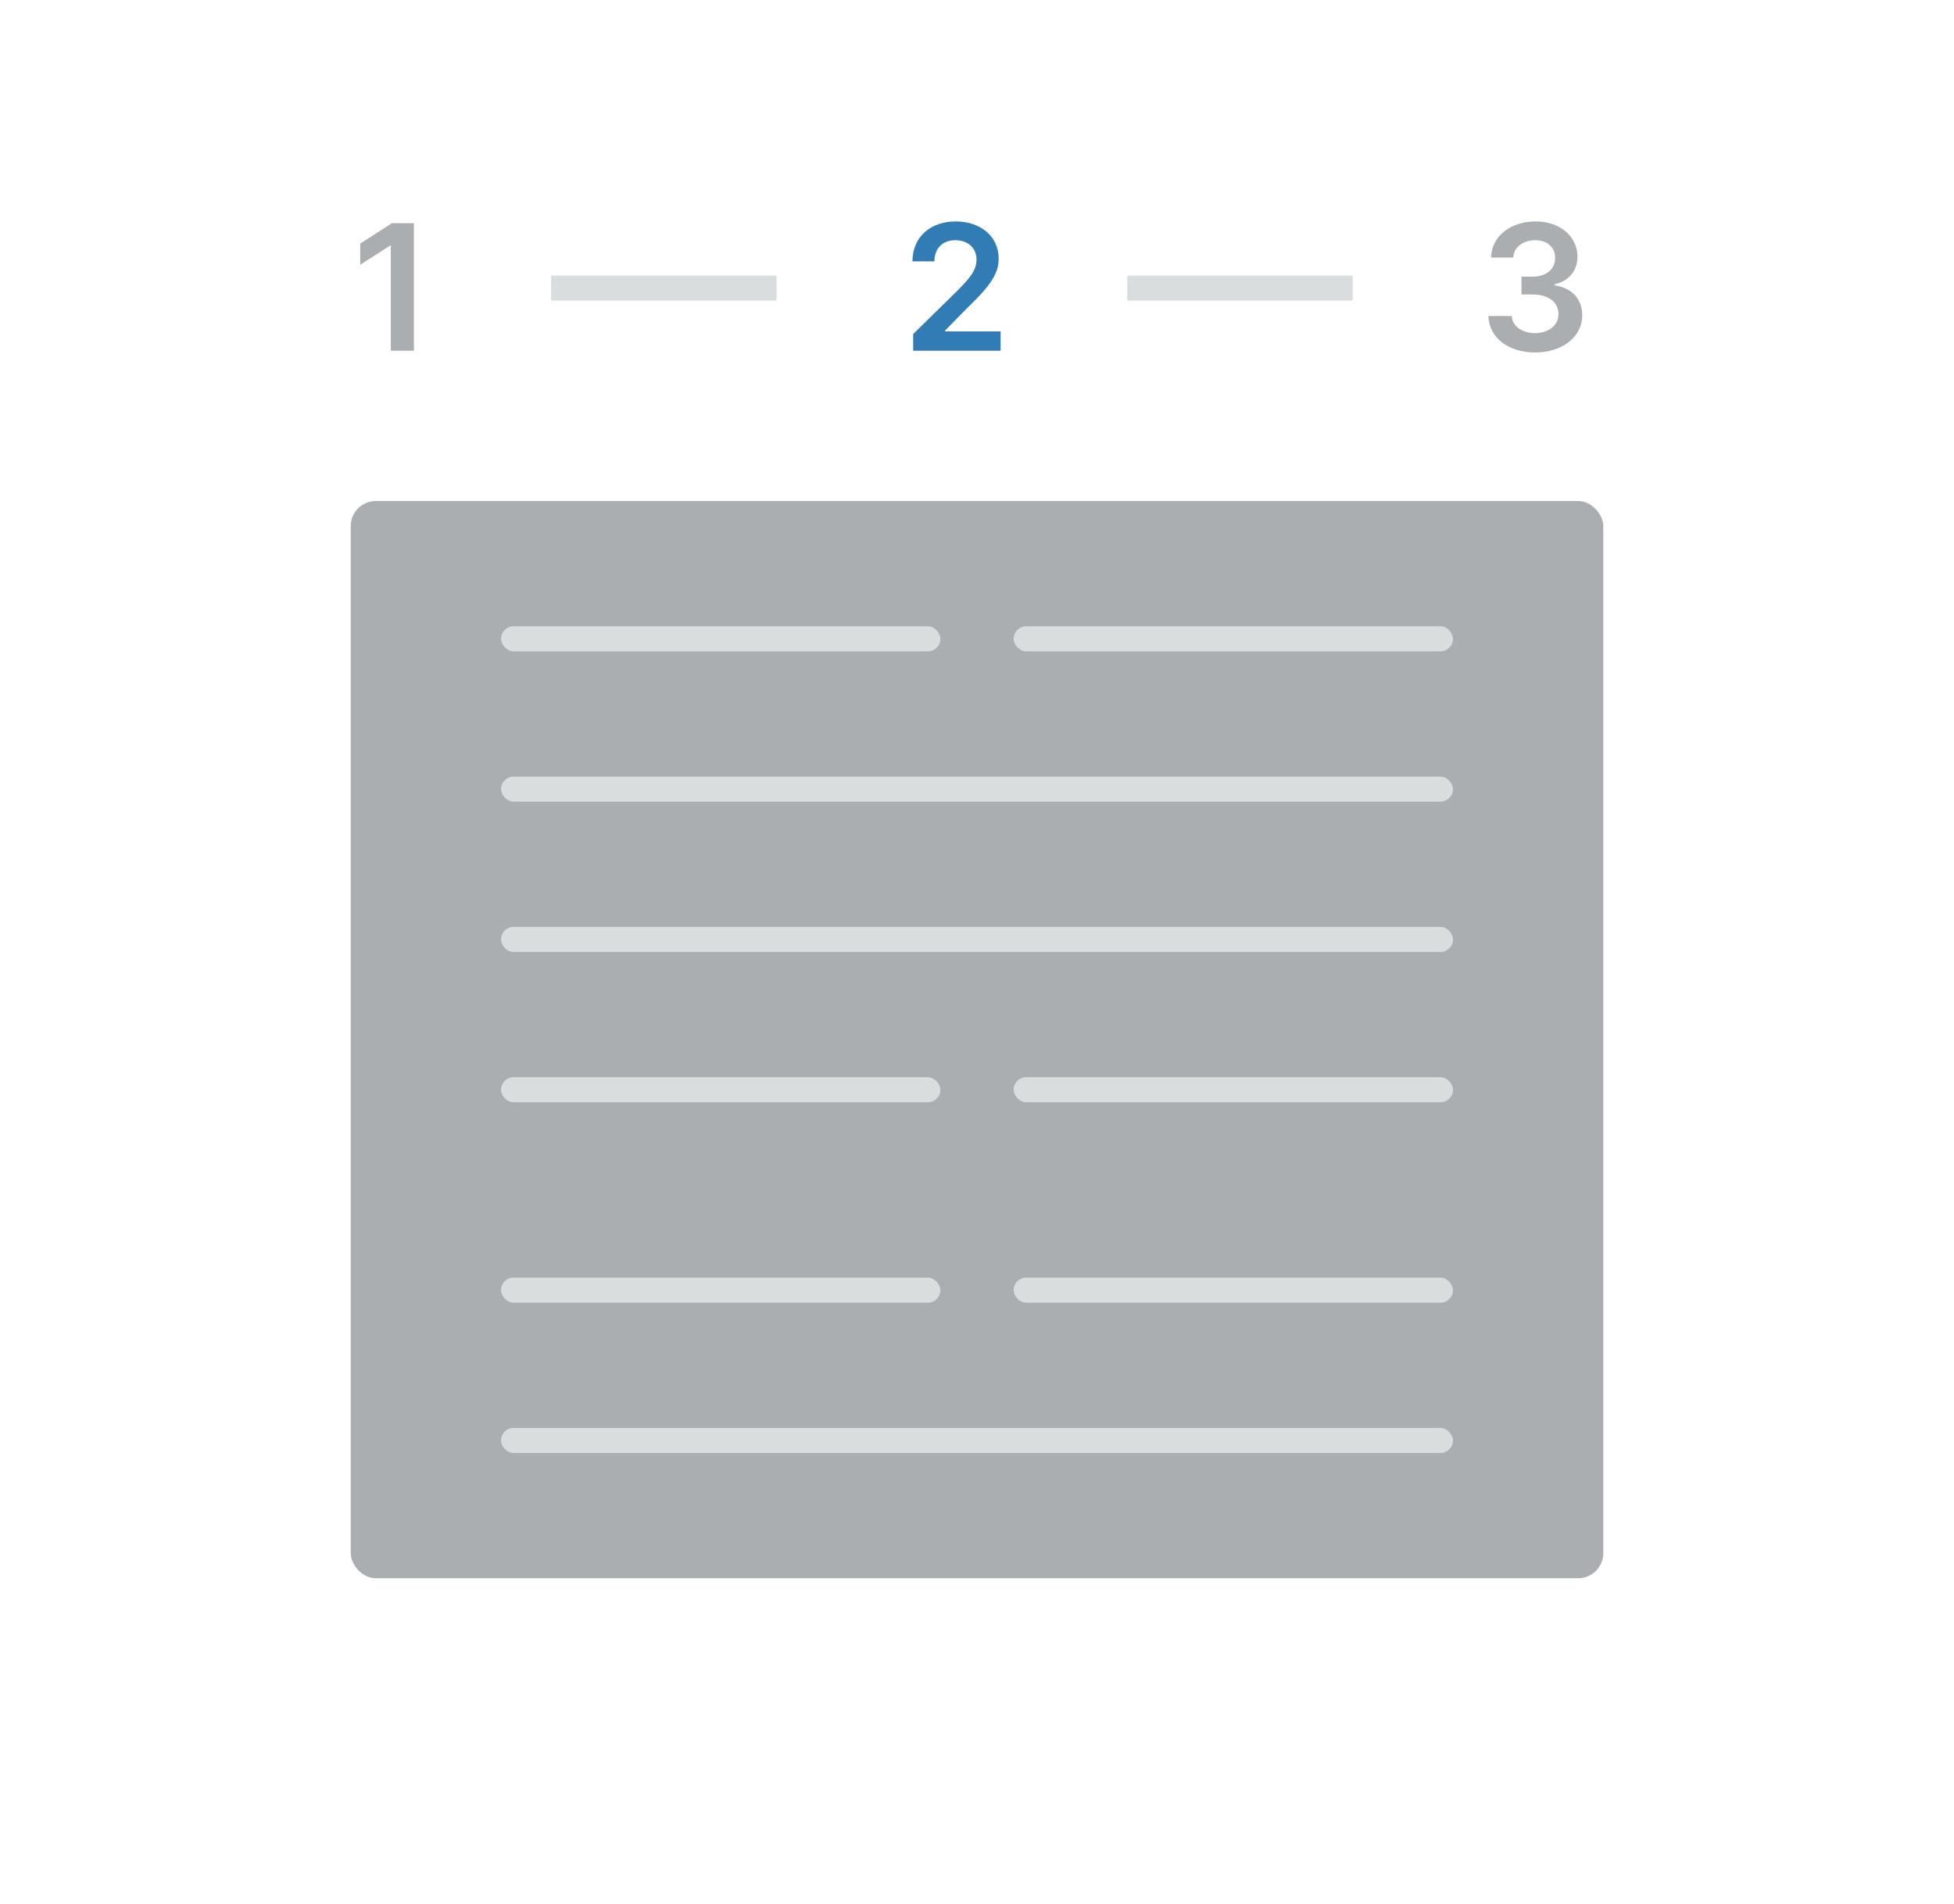 <svg width="78" height="76" viewBox="0 0 78 76" fill="none" xmlns="http://www.w3.org/2000/svg">
<g filter="url(#filter0_d_771_191)">
<rect x="2" y="1" width="74" height="72" rx="3" fill="white"/>
</g>
<rect x="14" y="20" width="50" height="43" rx="1" fill="#AAAEB1"/>
<path d="M16.523 8.909H15.646L14.38 9.722V10.567L15.571 9.806H15.601V14H16.523V8.909Z" fill="#AAAEB1"/>
<path d="M36.452 14H39.943V13.229H37.725V13.195L38.603 12.302C39.592 11.353 39.865 10.89 39.865 10.316C39.865 9.463 39.172 8.839 38.148 8.839C37.139 8.839 36.423 9.466 36.423 10.433H37.3C37.3 9.913 37.628 9.588 38.135 9.588C38.62 9.588 38.98 9.884 38.98 10.363C38.98 10.788 38.722 11.092 38.22 11.601L36.452 13.334V14Z" fill="#317CB5"/>
<path d="M61.279 14.07C62.368 14.07 63.161 13.446 63.159 12.586C63.161 11.949 62.764 11.492 62.05 11.39V11.35C62.602 11.231 62.972 10.821 62.97 10.249C62.972 9.473 62.311 8.839 61.294 8.839C60.305 8.839 59.539 9.429 59.52 10.281H60.407C60.422 9.854 60.82 9.588 61.289 9.588C61.764 9.588 62.08 9.876 62.077 10.304C62.08 10.749 61.712 11.044 61.185 11.044H60.735V11.755H61.185C61.829 11.755 62.212 12.079 62.209 12.538C62.212 12.988 61.821 13.296 61.277 13.296C60.765 13.296 60.37 13.03 60.347 12.615H59.413C59.438 13.476 60.206 14.07 61.279 14.07Z" fill="#AAAEB1"/>
<rect x="20" y="25" width="17.538" height="1" rx="0.5" fill="#DADDDE"/>
<rect x="40.462" y="25" width="17.538" height="1" rx="0.5" fill="#DADDDE"/>
<rect x="20" y="31" width="38" height="1" rx="0.5" fill="#DADDDE"/>
<rect x="20" y="37" width="38" height="1" rx="0.5" fill="#DADDDE"/>
<rect x="20" y="57" width="38" height="1" rx="0.5" fill="#DADDDE"/>
<rect x="20" y="43" width="17.538" height="1" rx="0.5" fill="#DADDDE"/>
<rect x="40.462" y="43" width="17.538" height="1" rx="0.5" fill="#DADDDE"/>
<rect x="20" y="51" width="17.538" height="1" rx="0.5" fill="#DADDDE"/>
<rect x="40.462" y="51" width="17.538" height="1" rx="0.5" fill="#DADDDE"/>
<line x1="22" y1="11.5" x2="31" y2="11.5" stroke="#DADDDE"/>
<line x1="45" y1="11.5" x2="54" y2="11.5" stroke="#DADDDE"/>
<defs>
<filter id="filter0_d_771_191" x="0" y="0" width="78" height="76" filterUnits="userSpaceOnUse" color-interpolation-filters="sRGB">
<feFlood flood-opacity="0" result="BackgroundImageFix"/>
<feColorMatrix in="SourceAlpha" type="matrix" values="0 0 0 0 0 0 0 0 0 0 0 0 0 0 0 0 0 0 127 0" result="hardAlpha"/>
<feOffset dy="1"/>
<feGaussianBlur stdDeviation="1"/>
<feColorMatrix type="matrix" values="0 0 0 0 0 0 0 0 0 0 0 0 0 0 0 0 0 0 0.12 0"/>
<feBlend mode="normal" in2="BackgroundImageFix" result="effect1_dropShadow_771_191"/>
<feBlend mode="normal" in="SourceGraphic" in2="effect1_dropShadow_771_191" result="shape"/>
</filter>
</defs>
</svg>
